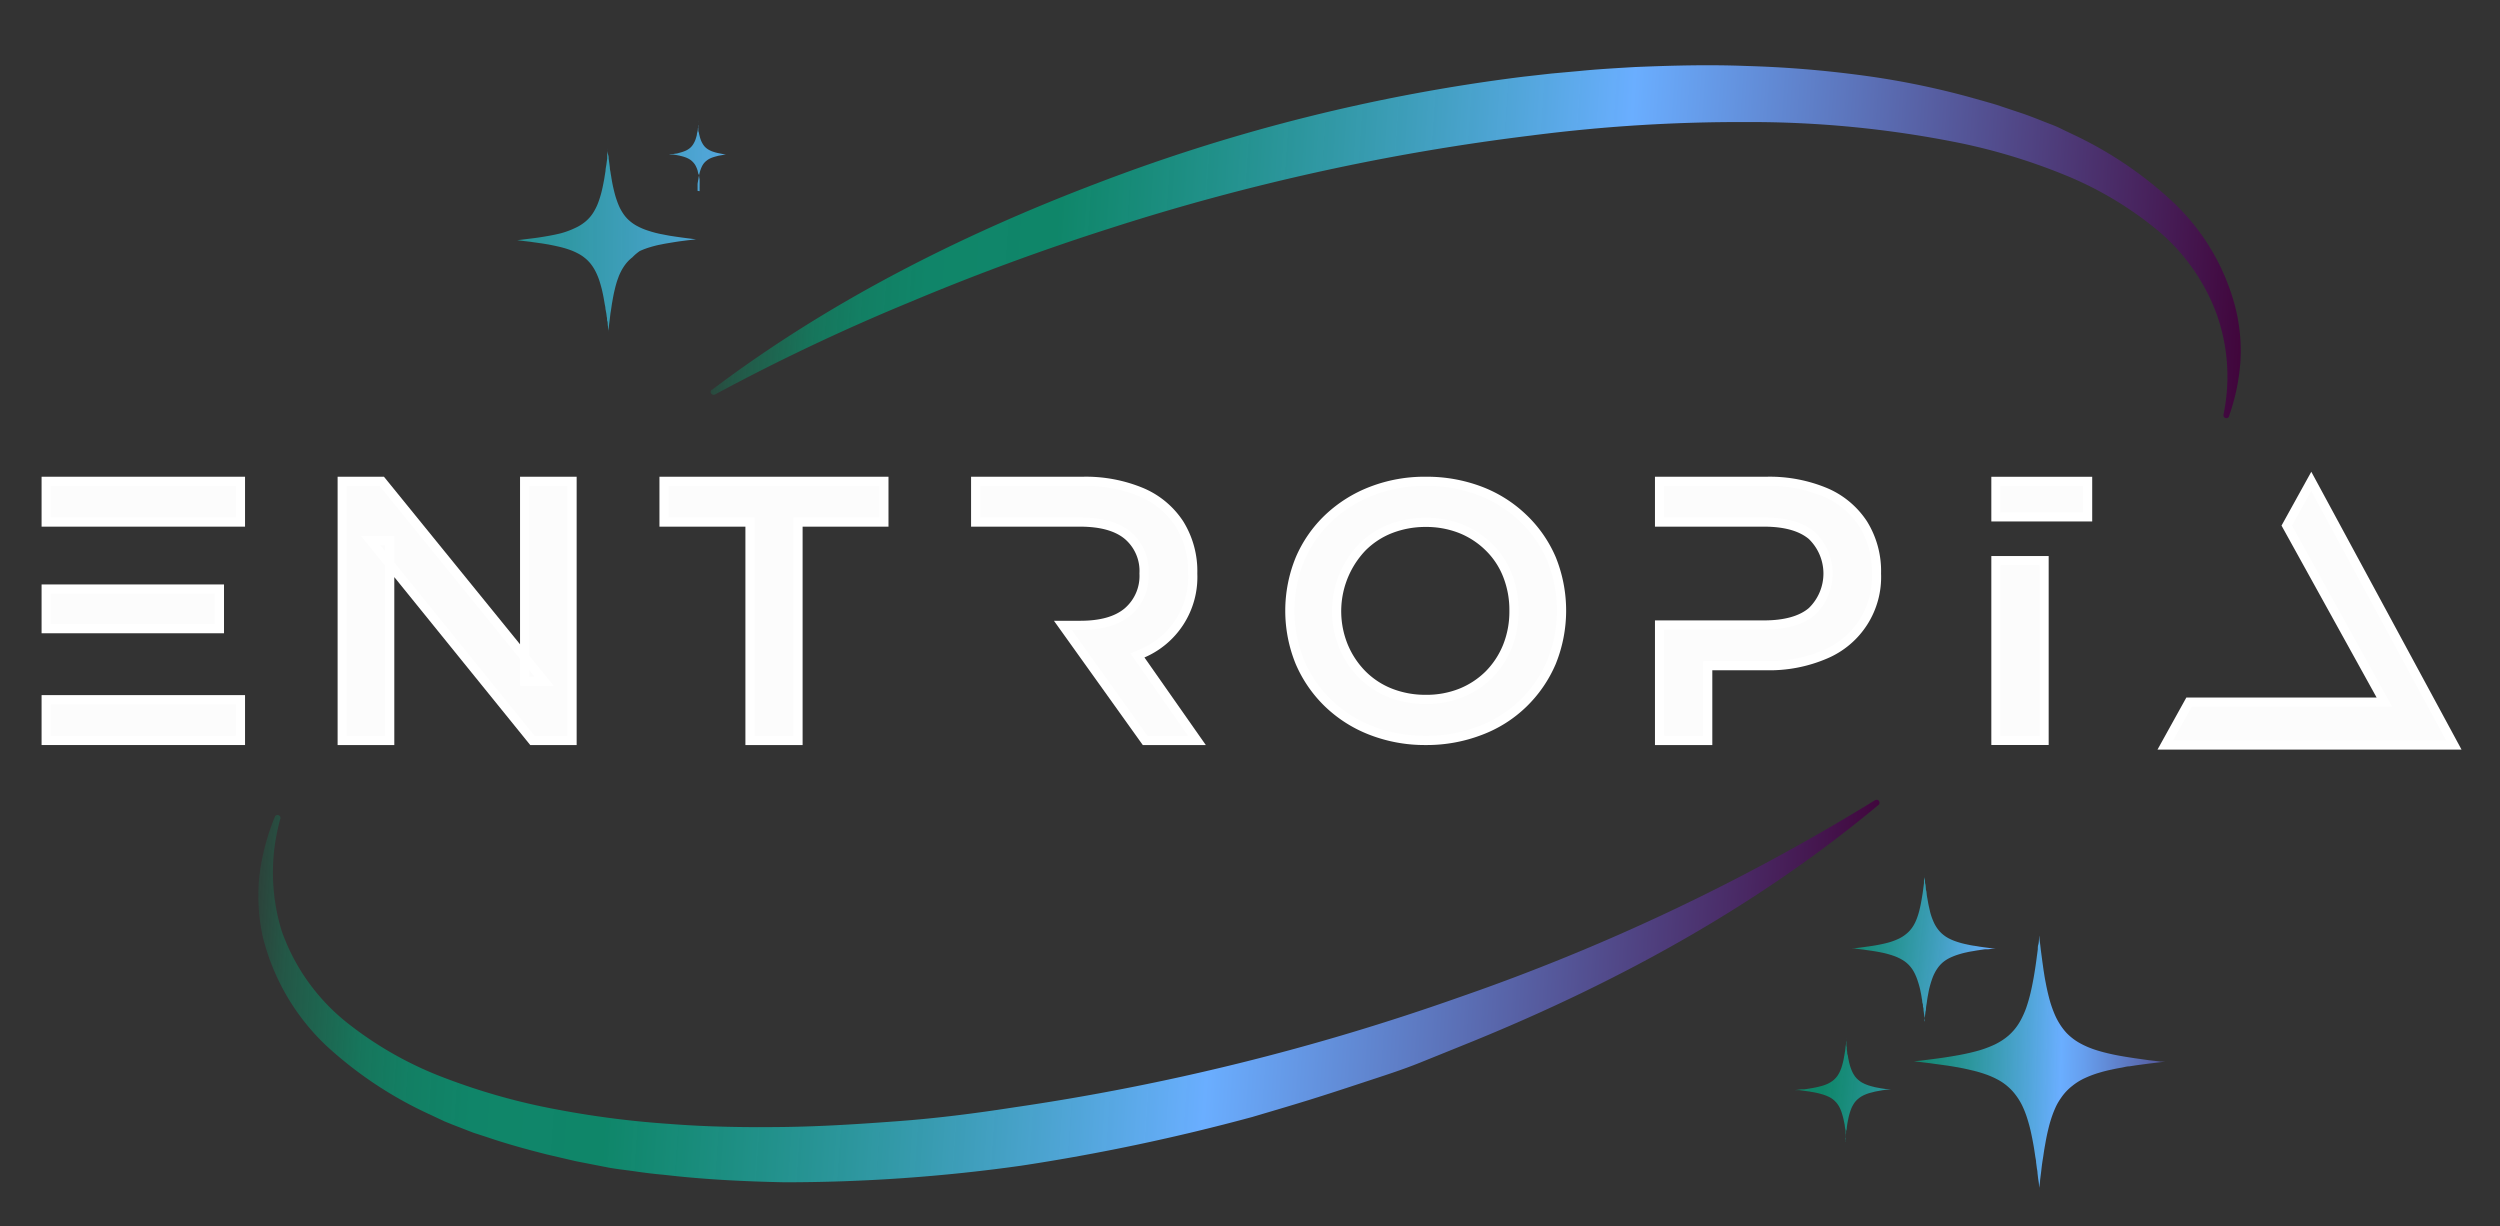 <svg xmlns="http://www.w3.org/2000/svg" xmlns:xlink="http://www.w3.org/1999/xlink" viewBox="0 0 340 166.78"><rect x="0" y="0" width="340" height="166.78" fill="#333333" stroke="none"/><defs><linearGradient id="Degradado_sin_nombre_16" x1="32.24" y1="124.75" x2="257.1" y2="140.1" gradientUnits="userSpaceOnUse"><stop offset="0" stop-color="#00aa69" stop-opacity="0"/><stop offset="0.01" stop-color="#00aa6d" stop-opacity="0.12"/><stop offset="0.03" stop-color="#00aa73" stop-opacity="0.3"/><stop offset="0.06" stop-color="#00aa78" stop-opacity="0.45"/><stop offset="0.08" stop-color="#00aa7c" stop-opacity="0.56"/><stop offset="0.11" stop-color="#00aa7f" stop-opacity="0.64"/><stop offset="0.15" stop-color="#00aa81" stop-opacity="0.69"/><stop offset="0.23" stop-color="#00aa81" stop-opacity="0.7"/><stop offset="0.38" stop-color="#2bacb5" stop-opacity="0.82"/><stop offset="0.59" stop-color="#6aaeff"/><stop offset="0.73" stop-color="#5c74bb"/><stop offset="1" stop-color="#3f0035"/></linearGradient><linearGradient id="Degradado_sin_nombre_16-2" x1="94.88" y1="26.31" x2="308.04" y2="40.86" xlink:href="#Degradado_sin_nombre_16"/><linearGradient id="Degradado_sin_nombre_16-3" x1="236.83" y1="126.22" x2="294.85" y2="132.6" xlink:href="#Degradado_sin_nombre_16"/><linearGradient id="Degradado_sin_nombre_55" x1="242.28" y1="143.36" x2="306.68" y2="145.19" gradientUnits="userSpaceOnUse"><stop offset="0" stop-color="#00aa69" stop-opacity="0"/><stop offset="0.01" stop-color="#00aa6d" stop-opacity="0.12"/><stop offset="0.04" stop-color="#00aa73" stop-opacity="0.3"/><stop offset="0.07" stop-color="#00aa78" stop-opacity="0.45"/><stop offset="0.1" stop-color="#00aa7c" stop-opacity="0.56"/><stop offset="0.14" stop-color="#00aa7f" stop-opacity="0.64"/><stop offset="0.18" stop-color="#00aa81" stop-opacity="0.69"/><stop offset="0.27" stop-color="#00aa81" stop-opacity="0.7"/><stop offset="0.4" stop-color="#2bacb5" stop-opacity="0.82"/><stop offset="0.59" stop-color="#6aaeff"/><stop offset="0.64" stop-color="#669eed"/><stop offset="0.74" stop-color="#5c75bd"/><stop offset="0.89" stop-color="#4c3471"/><stop offset="1" stop-color="#3f0035"/></linearGradient><linearGradient id="Degradado_sin_nombre_16-4" x1="234.61" y1="146.38" x2="292.63" y2="152.76" xlink:href="#Degradado_sin_nombre_16"/><linearGradient id="Degradado_sin_nombre_16-5" x1="9.34" y1="31.89" x2="179.77" y2="33.71" xlink:href="#Degradado_sin_nombre_16"/><linearGradient id="Degradado_sin_nombre_16-6" x1="9.46" y1="19.97" x2="179.89" y2="21.79" xlink:href="#Degradado_sin_nombre_16"/></defs><g id="Capa_7" data-name="Capa 7"><path d="M255.42,109.51c-16.27,13.58-35.16,23.94-54.85,32-2.46,1-4.94,2-7.42,3s-5,1.8-7.55,2.64-5.06,1.67-7.61,2.46-5.11,1.54-7.68,2.3a282.4,282.4,0,0,1-31.4,6.62,230.49,230.49,0,0,1-32.21,2.26c-5.41-.11-10.82-.37-16.24-1-1.35-.12-2.71-.28-4.06-.48s-2.71-.32-4.05-.6l-4-.78-4-.93c-2.67-.68-5.33-1.4-8-2.31l-2-.65-1.95-.76c-.65-.24-1.3-.51-1.94-.77l-1.91-.9a53.76,53.76,0,0,1-14.18-9.4,30.46,30.46,0,0,1-8.64-14.84,26.33,26.33,0,0,1-.44-8.42,31.51,31.51,0,0,1,2.09-7.86l0,0a.38.38,0,0,1,.51-.22.4.4,0,0,1,.24.47,27.06,27.06,0,0,0,.17,15.24A27.7,27.7,0,0,0,47.09,139a49.31,49.31,0,0,0,13.44,7.62,87,87,0,0,0,15,4.23,127.72,127.72,0,0,0,15.48,2c5.19.41,10.41.49,15.62.42s10.42-.41,15.62-.8,10.38-1.05,15.53-1.85a319.88,319.88,0,0,0,60.7-15A286,286,0,0,0,255,108.83a.39.39,0,0,1,.55.13.41.41,0,0,1-.08.52Z" style="fill:url(#Degradado_sin_nombre_16)"/><path d="M96.85,53c15.82-11.94,33.73-21,52.33-28.07a247.09,247.09,0,0,1,58-14.5L211,10l3.76-.34c2.5-.25,5-.39,7.53-.54,5-.21,10.08-.35,15.15-.15a149.17,149.17,0,0,1,15.19,1.2,110.62,110.62,0,0,1,15.09,3c1.25.35,2.49.69,3.73,1.06l3.69,1.23c1.23.43,2.44.93,3.66,1.4a15.86,15.86,0,0,1,1.8.79l1.78.85a52.79,52.79,0,0,1,13.17,9,30,30,0,0,1,8.31,13.75,24.12,24.12,0,0,1,.84,7.84,27.88,27.88,0,0,1-1.54,7.46l0,.06a.4.4,0,0,1-.51.24.41.41,0,0,1-.26-.45,25.28,25.28,0,0,0-1.11-14.18,27.07,27.07,0,0,0-8.47-11.4,48.44,48.44,0,0,0-12.49-7.22,80.86,80.86,0,0,0-13.92-4.18,143.79,143.79,0,0,0-29-2.82,222.07,222.07,0,0,0-29.15,1.83A308.94,308.94,0,0,0,151.13,31q-13.95,4.44-27.46,10.12A284,284,0,0,0,97.24,53.65a.41.41,0,0,1-.54-.16.39.39,0,0,1,.11-.51Z" style="fill:url(#Degradado_sin_nombre_16-2)"/><path d="M261.78,139a.88.88,0,0,1,0-.21c0-.17,0-.34-.06-.51l-.06-.45-.06-.44c0-.13,0-.26-.05-.39s0-.34-.07-.51-.05-.38-.09-.57-.07-.44-.11-.65l-.15-.74c-.08-.34-.17-.67-.28-1a7.65,7.65,0,0,0-.44-1.12,4.57,4.57,0,0,0-.65-1,4.14,4.14,0,0,0-1.1-.9,6.17,6.17,0,0,0-1.17-.53c-.33-.12-.66-.21-1-.3s-.86-.19-1.3-.27l-.63-.1-.64-.09-.68-.1-.55-.06-.47-.06-.4,0,0,0,.58-.06.66-.08.59-.08.58-.08.6-.09.51-.09c.43-.08.85-.17,1.28-.28a8.71,8.71,0,0,0,1.51-.53,4.83,4.83,0,0,0,1.16-.73,4.31,4.31,0,0,0,1-1.2,6.09,6.09,0,0,0,.45-1,9.88,9.88,0,0,0,.35-1.21c.1-.39.17-.79.24-1.19s.1-.6.15-.9l.09-.67.09-.7c0-.13,0-.25,0-.37l.06-.47c0-.08,0-.16,0-.25a1.49,1.49,0,0,1,0,.21c0,.18.05.35.07.52s0,.3.05.45.05.35.07.53,0,.26.05.39.06.38.08.57.05.32.08.48.08.49.13.74.14.64.22,1a8,8,0,0,0,.42,1.28,5.13,5.13,0,0,0,.53,1,5,5,0,0,0,.46.57,4.53,4.53,0,0,0,1.08.82,7.07,7.07,0,0,0,1.24.52,11,11,0,0,0,1.25.33c.35.08.7.15,1.06.2s.49.08.74.12l.57.08.61.08.46.06.46,0,.27,0s0,0,.06,0l-.25,0-.6.08-.44.05-.44,0-.48.07-.61.09-.63.11q-.39.06-.78.15c-.34.07-.68.16-1,.26a8.25,8.25,0,0,0-1.17.44,4.89,4.89,0,0,0-.93.56,4.18,4.18,0,0,0-.91,1,4.48,4.48,0,0,0-.35.6,5.65,5.65,0,0,0-.29.67c-.15.41-.27.82-.38,1.24s-.15.71-.22,1.07-.1.58-.14.88-.08.48-.11.72,0,.41-.08.62l-.09.75-.06.49S261.78,138.93,261.78,139Z" style="fill:url(#Degradado_sin_nombre_16-3)"/><path d="M277.35,161.53a1.48,1.48,0,0,1-.05-.35c0-.29-.07-.58-.11-.87l-.09-.77c0-.26-.07-.51-.1-.77l-.09-.67c0-.29-.08-.57-.12-.86l-.15-1c-.06-.38-.13-.75-.2-1.12s-.17-.85-.26-1.26c-.13-.58-.29-1.16-.47-1.73a12.45,12.45,0,0,0-.76-1.91,8.94,8.94,0,0,0-1.12-1.68A7.55,7.55,0,0,0,272,147a11.36,11.36,0,0,0-2-.91,16.75,16.75,0,0,0-1.71-.5c-.74-.18-1.48-.34-2.23-.47l-1.09-.18-1.09-.15-1.18-.16c-.31-.05-.62-.08-.93-.12l-.8-.1-.7-.07a.06.06,0,0,1,.06,0l1-.11,1.12-.14,1-.13,1-.14,1-.16.87-.15c.74-.14,1.48-.29,2.2-.48a14.8,14.8,0,0,0,2.6-.9,8.59,8.59,0,0,0,2-1.26,7.49,7.49,0,0,0,1.66-2.06,12.21,12.21,0,0,0,.78-1.73,21.47,21.47,0,0,0,.6-2.08c.16-.67.29-1.35.41-2,.09-.51.17-1,.25-1.54s.11-.76.16-1.15.11-.81.16-1.21c0-.21,0-.43.07-.64s.07-.53.1-.79a3,3,0,0,1,.06-.43c0,.12,0,.24,0,.36,0,.29.07.59.1.88l.09.77.12.91.09.68c.05.33.09.65.14,1s.09.56.13.84.15.83.23,1.25.23,1.1.37,1.64a15.71,15.71,0,0,0,.72,2.2,9.44,9.44,0,0,0,.91,1.72,8.26,8.26,0,0,0,.79,1,7.74,7.74,0,0,0,1.86,1.41,11.94,11.94,0,0,0,2.12.9c.71.23,1.43.41,2.16.57s1.2.24,1.8.34l1.27.2,1,.14,1,.14.79.09.8.1.46,0a.13.13,0,0,1,.1,0l-.43.06-1,.12-.76.09-.74.1-.83.11-1.05.16c-.36,0-.72.12-1.08.18s-.89.16-1.33.26c-.59.12-1.17.27-1.74.44a14.31,14.31,0,0,0-2,.76,8.13,8.13,0,0,0-1.6,1,7.23,7.23,0,0,0-1.56,1.66,8.2,8.2,0,0,0-.61,1c-.18.37-.34.75-.49,1.14a17.56,17.56,0,0,0-.64,2.14c-.15.6-.27,1.21-.38,1.83s-.18,1-.25,1.51-.13.82-.19,1.24-.09.71-.13,1.06-.11.86-.16,1.29c0,.28-.06.56-.1.84A1.37,1.37,0,0,1,277.35,161.53Z" style="fill:url(#Degradado_sin_nombre_55)"/><path d="M251,155.31c0-.05,0-.1,0-.15s0-.24,0-.36a3.11,3.11,0,0,1,0-.32c0-.1,0-.21,0-.31s0-.19,0-.28,0-.24-.05-.36l-.06-.41c0-.15-.05-.31-.08-.46s-.07-.35-.11-.52-.12-.48-.2-.72a4.47,4.47,0,0,0-.31-.79,3.57,3.57,0,0,0-.47-.7,3.41,3.41,0,0,0-.77-.64,5.23,5.23,0,0,0-.84-.37c-.23-.08-.47-.15-.71-.21a9.37,9.37,0,0,0-.92-.19l-.45-.08-.46-.06-.48-.07-.39-.05-.33,0-.29,0h0l.41-.05.47-.06.42,0,.41-.06.43-.07.36-.06c.31-.06.61-.12.91-.2a6,6,0,0,0,1.08-.37,3.67,3.67,0,0,0,.82-.52,3.19,3.19,0,0,0,.69-.86,5,5,0,0,0,.32-.71c.1-.29.18-.57.25-.86s.12-.57.17-.85.07-.42.11-.64l.06-.47c0-.17.05-.34.07-.51l0-.26c0-.11,0-.22,0-.33a1.1,1.1,0,0,1,0-.18.77.77,0,0,1,0,.15c0,.12,0,.24.05.37l0,.32c0,.12,0,.25.05.37a2.89,2.89,0,0,1,0,.29l.06.4c0,.11,0,.23.05.34s.06.35.1.52.09.46.15.68a6.92,6.92,0,0,0,.3.91,3.55,3.55,0,0,0,.38.72,2.44,2.44,0,0,0,.32.4,3.36,3.36,0,0,0,.77.59,5.65,5.65,0,0,0,.88.37c.3.09.59.17.9.24l.74.14.53.08.41.06.43.06.33,0,.33,0,.19,0s0,0,0,0l-.18,0-.43,0-.31,0-.31,0-.34,0-.44.06-.44.08-.55.1-.73.19a5.21,5.21,0,0,0-.83.31,3.46,3.46,0,0,0-.66.41,3,3,0,0,0-.65.68c-.09.14-.17.28-.25.43s-.14.31-.2.47a7,7,0,0,0-.27.89c-.06.25-.11.5-.16.76s-.07.41-.1.62,0,.34-.08.52,0,.29-.05.44,0,.35-.07.53,0,.23,0,.35A.25.25,0,0,1,251,155.31Z" style="fill:url(#Degradado_sin_nombre_16-4)"/><path d="M82.74,45.11a2.3,2.3,0,0,1,0-.26c0-.21-.06-.42-.08-.63s0-.37-.07-.56,0-.37-.07-.55l-.06-.48L82.34,42c0-.24-.07-.47-.11-.71s-.09-.54-.14-.81-.12-.61-.19-.92-.21-.83-.34-1.24A8.78,8.78,0,0,0,81,36.93a6,6,0,0,0-.8-1.21,5.42,5.42,0,0,0-1.36-1.12,8.71,8.71,0,0,0-1.46-.66c-.41-.14-.82-.26-1.24-.36s-1.07-.24-1.62-.34l-.78-.13-.8-.11-.84-.12-.68-.08-.58-.07-.5-.06s0,0,0,0l.73-.09.81-.1.74-.09.72-.1.74-.12.63-.11c.54-.1,1.07-.21,1.59-.34A11.44,11.44,0,0,0,78.23,31a6,6,0,0,0,1.44-.91,5.25,5.25,0,0,0,1.2-1.49,7.35,7.35,0,0,0,.56-1.25,13.06,13.06,0,0,0,.44-1.51c.12-.49.21-1,.3-1.47l.18-1.12c0-.28.07-.55.11-.83l.12-.88c0-.15,0-.31,0-.46s.05-.39.07-.58a1.81,1.81,0,0,1,0-.31l0,.26c0,.22,0,.43.07.64s.05.38.07.56l.09.66.06.49c0,.24.07.47.1.7s.07.41.1.61.1.61.16.91.17.79.27,1.18a11.83,11.83,0,0,0,.52,1.59,6.49,6.49,0,0,0,.66,1.25,4.92,4.92,0,0,0,.57.71,5.62,5.62,0,0,0,1.35,1,8.63,8.63,0,0,0,1.54.64c.51.17,1,.3,1.56.42l1.3.25.93.14.71.1.75.1.57.07.58.07.33,0s.06,0,.08,0l-.31,0-.75.09-.55.06-.54.07-.6.08-.76.12-.78.13c-.32.05-.64.12-1,.19a12.9,12.9,0,0,0-1.26.32,10.63,10.63,0,0,0-1.46.54A6.55,6.55,0,0,0,86,35a5.11,5.11,0,0,0-1.12,1.2,5.66,5.66,0,0,0-.44.75,6.12,6.12,0,0,0-.36.83,11.84,11.84,0,0,0-.46,1.54c-.11.44-.2.88-.28,1.33s-.13.72-.18,1.09-.09.6-.14.9l-.09.77-.12.93c0,.2,0,.41-.07.61A.78.78,0,0,1,82.74,45.11Z" style="fill:url(#Degradado_sin_nombre_16-5)"/><path d="M95.15,26s0-.08,0-.11l0-.26a2,2,0,0,1,0-.23l0-.23,0-.2a2,2,0,0,0,0-.26c0-.1,0-.2,0-.3l-.06-.33c0-.13,0-.26-.08-.38s-.09-.35-.14-.52a4,4,0,0,0-.23-.57,2.1,2.1,0,0,0-.34-.5,2.3,2.3,0,0,0-.56-.47,3.24,3.24,0,0,0-.6-.27,4.44,4.44,0,0,0-.52-.15c-.22-.06-.44-.1-.67-.14l-.32-.05L91.09,21,90.74,21l-.28,0-.24,0-.21,0h0l.3,0,.33,0,.31,0,.3-.05.31,0,.26-.05c.22,0,.44-.08.66-.14a5.13,5.13,0,0,0,.78-.27,2.53,2.53,0,0,0,.6-.38,2.28,2.28,0,0,0,.49-.62,3.08,3.08,0,0,0,.24-.52,6.32,6.32,0,0,0,.18-.62c0-.2.09-.41.12-.61s0-.31.08-.46,0-.23,0-.35,0-.24,0-.36,0-.13,0-.2l0-.23s0-.09,0-.13v.11c0,.08,0,.17,0,.26a1.64,1.64,0,0,0,0,.23c0,.09,0,.18,0,.28l0,.2a2.89,2.89,0,0,0,0,.29,2.17,2.17,0,0,0,0,.25c0,.13,0,.25.07.38a4.31,4.31,0,0,0,.11.49,4.2,4.2,0,0,0,.21.66,3.74,3.74,0,0,0,.28.52,3.25,3.25,0,0,0,.23.29,2.28,2.28,0,0,0,.56.42,3,3,0,0,0,.64.27,5,5,0,0,0,.64.17l.55.11.38.06.29,0,.32,0,.23,0,.24,0h.17l-.13,0-.31,0-.23,0-.22,0-.25,0-.31.05-.32.06-.41.07-.52.14a4.31,4.31,0,0,0-.6.22,2.41,2.41,0,0,0-.48.3,2.19,2.19,0,0,0-.47.49,2.48,2.48,0,0,0-.18.31,3.68,3.68,0,0,0-.15.35,4.71,4.71,0,0,0-.19.64l-.12.55c0,.15-.05.3-.07.45l-.06.37c0,.11,0,.21,0,.32s0,.26,0,.39l0,.25S95.15,26,95.15,26Z" style="fill:url(#Degradado_sin_nombre_16-6)"/><path d="M46.54,100.7V65.46h5.38L74,92.65H71.35V65.46H77.8V100.7H72.41l-22-27.18H53V100.7Z" style="fill:#fcfcfc;stroke:#fff;stroke-miterlimit:10;stroke-width:1.25px"/><path d="M102,100.7V71H90.31V65.46h29.9V71H108.53v29.7Z" style="fill:#fcfcfc;stroke:#fff;stroke-miterlimit:10;stroke-width:1.25px"/><path d="M193.92,100.7a20.17,20.17,0,0,1-7.36-1.32,17.53,17.53,0,0,1-5.9-3.72,17.14,17.14,0,0,1-3.87-5.6,18.57,18.57,0,0,1,0-14,16.75,16.75,0,0,1,3.87-5.58,17.84,17.84,0,0,1,5.87-3.69,20,20,0,0,1,7.39-1.33,20.46,20.46,0,0,1,7.35,1.3,17.3,17.3,0,0,1,5.84,3.67A16.77,16.77,0,0,1,211,76a18.75,18.75,0,0,1,0,14.07,17.24,17.24,0,0,1-3.85,5.6,16.9,16.9,0,0,1-5.84,3.69A20.25,20.25,0,0,1,193.92,100.7Zm0-5.58a12.63,12.63,0,0,0,4.78-.88,11.46,11.46,0,0,0,3.79-2.49A11.61,11.61,0,0,0,205,87.93a12.73,12.73,0,0,0,.9-4.85,12.87,12.87,0,0,0-.88-4.84,10.88,10.88,0,0,0-2.52-3.82,11.51,11.51,0,0,0-3.81-2.5,12.82,12.82,0,0,0-4.78-.88,13.15,13.15,0,0,0-4.82.88,11.15,11.15,0,0,0-3.84,2.52,12.61,12.61,0,0,0-2.54,13.44,12,12,0,0,0,2.54,3.84,11.15,11.15,0,0,0,3.84,2.52A13,13,0,0,0,193.92,95.12Z" style="fill:#fcfcfc;stroke:#fff;stroke-miterlimit:10;stroke-width:1.25px"/><path d="M271.44,100.7V76.24H278V100.7Zm12.48-35.24H271.44V70.3h12.48Z" style="fill:#fcfcfc;stroke:#fff;stroke-miterlimit:10;stroke-width:1.238px"/><polygon points="12.82 95.16 6.28 95.16 6.28 100.7 32.7 100.7 32.7 95.16 13.12 95.16 12.82 95.16" style="fill:#fcfcfc;stroke:#fff;stroke-miterlimit:10;stroke-width:1.25px"/><polygon points="13 71 13.3 71 32.7 71 32.7 65.46 6.28 65.46 6.28 71 13 71" style="fill:#fcfcfc;stroke:#fff;stroke-miterlimit:10;stroke-width:1.25px"/><rect x="6.28" y="80.11" width="23.56" height="5.39" style="fill:#fcfcfc;stroke:#fff;stroke-miterlimit:10;stroke-width:1.25px"/><path d="M162.79,100.7l-8.1-11.56.52-.22a11.27,11.27,0,0,0,7-10.92,12.2,12.2,0,0,0-1.81-6.75,11.49,11.49,0,0,0-5.16-4.3,19.71,19.71,0,0,0-8-1.49H132.69V71h14.19q4.34,0,6.52,1.84A6.35,6.35,0,0,1,155.59,78a6.43,6.43,0,0,1-2.19,5.18q-2.19,1.88-6.52,1.87h-2.33l11.19,15.65Z" style="fill:#fcfcfc;stroke:#fff;stroke-miterlimit:10;stroke-width:1.25px"/><polygon points="314.33 65.46 311 71.48 324.28 95.49 297.71 95.49 294.48 101.32 333.72 101.32 314.33 65.46" style="fill:#fcfcfc;stroke:#fff;stroke-miterlimit:10;stroke-width:1.25px"/><path d="M253.39,71.25a11.49,11.49,0,0,0-5.16-4.3,19.71,19.71,0,0,0-8-1.49H225.7V71h14.2c2.88,0,5.06.61,6.52,1.84a7.17,7.17,0,0,1,0,10.32C245,84.38,242.78,85,239.9,85h-2.32v0H225.7V100.7h6.55V90.53h7.95a19.21,19.21,0,0,0,8-1.53,11.4,11.4,0,0,0,7-11A12.2,12.2,0,0,0,253.39,71.25Z" style="fill:#fcfcfc;stroke:#fff;stroke-miterlimit:10;stroke-width:1.25px"/></g></svg>